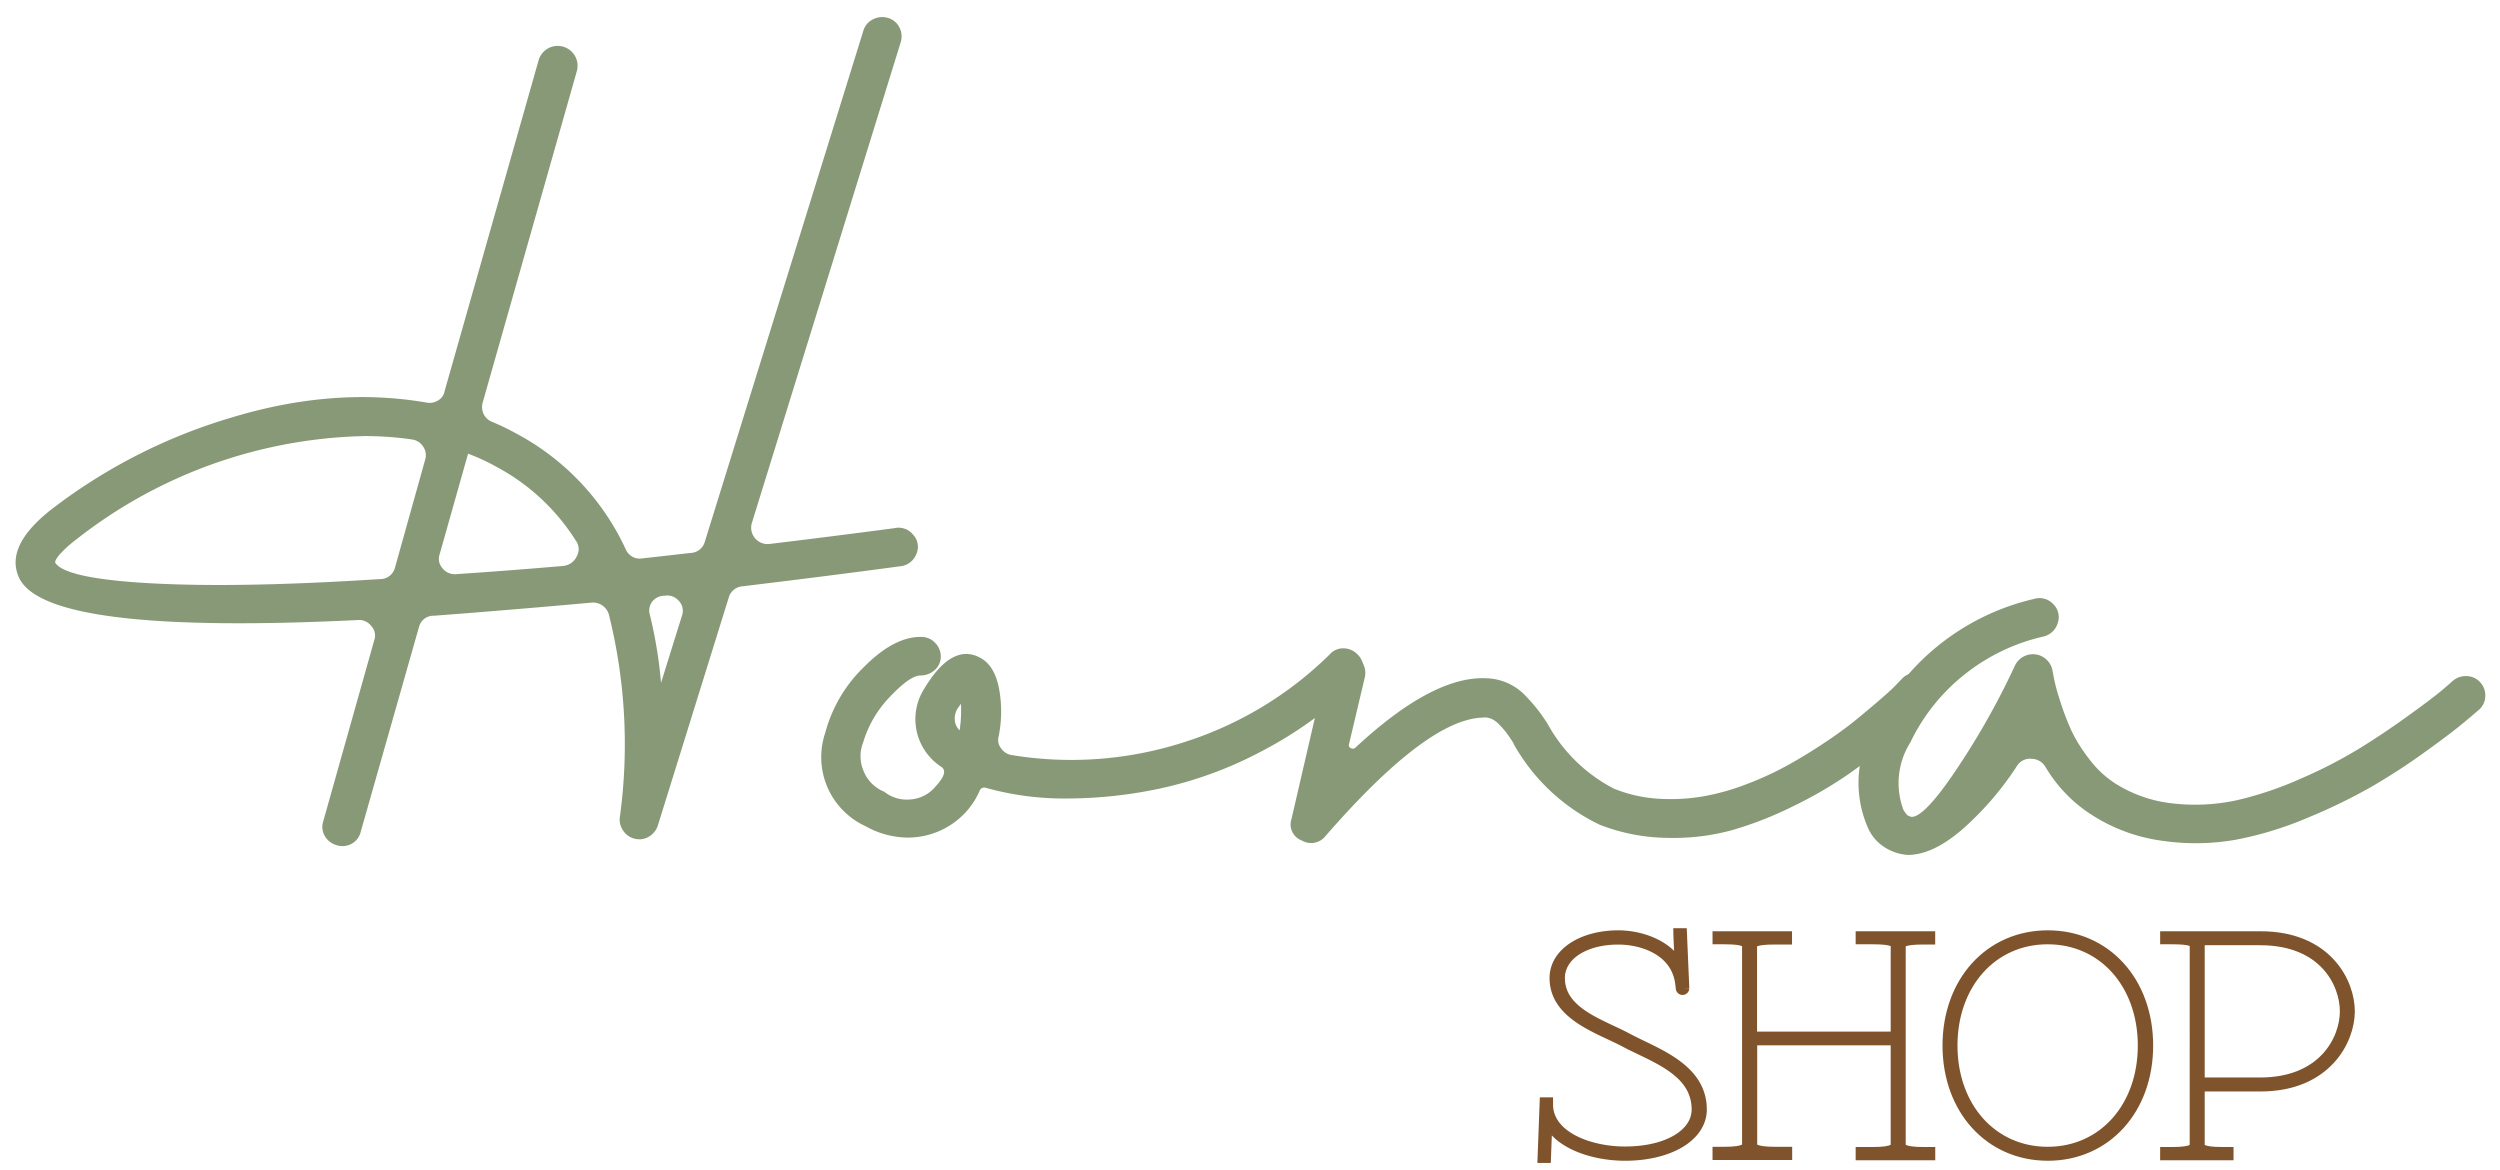 <svg id="Capa_1" data-name="Capa 1" xmlns="http://www.w3.org/2000/svg" viewBox="0 0 451 211"><defs><style>.cls-1{fill:#7f542d;stroke:#7f542d;stroke-width:2px;}.cls-1,.cls-2{stroke-miterlimit:10;}.cls-2{fill:#879977;stroke:#879977;stroke-width:0.5px;}</style></defs><path class="cls-1" d="M281.31,176.44c0,6.28,7.55,8.4,12.21,10.91,5,2.69,13.39,5.3,13.39,12.8,0,4.79-5.78,8.25-13.75,8.25-4.32,0-9.13-1.21-12-3.78-.67-.67-1.23-1.21-1.63-1.21s-.56.44-.59,1.66l-.14,3.72h-.42l.37-9.83h.42v.28c0,5.72,7.35,8.59,14,8.59,7.66,0,13-3.21,13-7.68,0-7.11-7.86-9.49-13-12.23-4.46-2.41-12.63-4.76-12.63-11.48,0-4.5,5-7.61,11.42-7.61,3,0,7.05,1,9.58,3.65.48.52.84.75,1.06.75s.43-.39.43-1.19c0-.41-.12-2.17-.15-3.59h.45l.42,9.82a.22.22,0,0,1-.44,0l-.09-.75c-.7-6.15-6.93-8.12-11.26-8.12C285.72,169.4,281.31,172.35,281.31,176.44Z"/><path class="cls-1" d="M322.28,169v.39h-2.1c-3.84,0-4.21.6-4.21,1.35v16.36h26.11V170.7c0-.75-.37-1.35-4.22-1.35h-2.1V169h12.35v.39H347c-3.85,0-4.21.6-4.21,1.35v35.71c0,.75.36,1.47,4.21,1.47h1.12v.39H335.76v-.39h2.1c3.85,0,4.22-.72,4.22-1.47V187.58H316v18.83c0,.75.37,1.47,4.21,1.47h2.1v.39H309.94v-.39h1.12c3.84,0,4.21-.72,4.21-1.47V170.7c0-.75-.37-1.35-4.21-1.35h-1.12V169Z"/><path class="cls-1" d="M351.43,188.62c0-11.49,7.55-19.79,18-19.79s18,8.3,18,19.79-7.55,19.78-18,19.78S351.43,200.1,351.43,188.62Zm35.23,0c0-11.17-7.24-19.27-17.26-19.27s-17.27,8.1-17.27,19.27,7.25,19.26,17.27,19.26S386.66,199.79,386.66,188.62Z"/><path class="cls-1" d="M407.81,169c11.91,0,16,8.25,16,13.45s-4.21,13.45-16,13.45H396.73v10.6c0,.75.36,1.42,4.2,1.42h1v.39H390.69v-.39h1.12c3.85,0,4.21-.67,4.21-1.42V170.64c0-.8-.5-1.29-4.21-1.29h-1.12V169Zm-.08,26.38c11.45,0,15.38-7.83,15.38-12.93s-3.82-12.93-15.38-12.93h-11v25.86Z"/><path class="cls-2" d="M161.39,95.53a3.11,3.11,0,0,1,3.16,1.11,2.94,2.94,0,0,1,.5,3.28,3.23,3.23,0,0,1-2.78,2q-13.87,1.86-28.27,3.59a3.06,3.06,0,0,0-2.78,2.23l-12.75,41a3.34,3.34,0,0,1-1.45,1.92,3.07,3.07,0,0,1-2.33.43,3.11,3.11,0,0,1-2-1.3,3.18,3.18,0,0,1-.63-2.29,96.89,96.89,0,0,0-2-36.8,3.3,3.3,0,0,0-1.33-1.73,3.1,3.1,0,0,0-2.08-.5q-15.15,1.36-28.4,2.36a2.92,2.92,0,0,0-2.91,2.23L64.83,150a3.06,3.06,0,0,1-1.52,2,3.21,3.21,0,0,1-2.46.25,3.38,3.38,0,0,1-2-1.49,3,3,0,0,1-.31-2.48l9.21-32.7a2.74,2.74,0,0,0-.57-2.79,3,3,0,0,0-2.71-1.18Q8.16,114.36,3.61,104q-2.4-5.46,5.8-11.89A99,99,0,0,1,41.79,75.58q18.36-5.58,35-2.73a3.19,3.19,0,0,0,2.33-.37,2.65,2.65,0,0,0,1.33-1.86L97.39,11a3.33,3.33,0,1,1,6.44,1.73l-17,59.84A3.26,3.26,0,0,0,87,74.77a3.15,3.15,0,0,0,1.64,1.55,39.75,39.75,0,0,1,4.17,2,44.82,44.82,0,0,1,19.82,20.82,3,3,0,0,0,3.15,1.86l8.84-1a3,3,0,0,0,2.78-2.23L156,5.58a3.06,3.06,0,0,1,1.58-1.86,3.39,3.39,0,0,1,2.52-.25A3.08,3.08,0,0,1,162,5a3.28,3.28,0,0,1,.25,2.54L135.39,94.29a3.21,3.21,0,0,0,3.53,4.08Q150.29,97,161.39,95.53ZM9.67,101.47q1.38,3.11,17.42,4t41.4-.75a3,3,0,0,0,3-2.23L76.94,83a3,3,0,0,0-.37-2.54,3.1,3.1,0,0,0-2.15-1.42,59,59,0,0,0-8.58-.62A87.29,87.29,0,0,0,13.58,97.14a20.79,20.79,0,0,0-2.71,2.41A5.89,5.89,0,0,0,9.79,101Zm72.7,2.35q9.21-.61,19.32-1.48a3.27,3.27,0,0,0,2.58-1.86,2.84,2.84,0,0,0-.19-3.1A38.32,38.32,0,0,0,89.69,84a36.12,36.12,0,0,0-5.42-2.48L79.09,99.86a2.79,2.79,0,0,0,.57,2.85A3.06,3.06,0,0,0,82.37,103.82Zm36.73,20.7,4.17-13.39a2.85,2.85,0,0,0-.63-2.91,3,3,0,0,0-2.78-1h-.12a3.08,3.08,0,0,0-2.34,1.24A2.94,2.94,0,0,0,117,111,79.11,79.11,0,0,1,119.1,124.52Z"/><path class="cls-2" d="M242.3,117.21a3.3,3.3,0,0,1,2.4,1,3.19,3.19,0,0,1,1,2.35,2.82,2.82,0,0,1-1,2.23,71.27,71.27,0,0,1-17.1,12.45A70.73,70.73,0,0,1,209.23,142a80.76,80.76,0,0,1-17,1.8,52,52,0,0,1-14.32-1.92,1.13,1.13,0,0,0-1.39.62,13.66,13.66,0,0,1-5,6,14,14,0,0,1-7.51,2.35,15.49,15.49,0,0,1-7.7-2,13.46,13.46,0,0,1-7.19-16.6,25.42,25.42,0,0,1,6.94-11.77q5.29-5.33,10-5.33h.13a3.1,3.1,0,0,1,2.33,1,3.23,3.23,0,0,1,.95,2.29,2.93,2.93,0,0,1-1,2.23,3.43,3.43,0,0,1-2.4.93q-2,0-5.68,3.9a20.32,20.32,0,0,0-4.92,8.37,7,7,0,0,0,.12,5.39,6.92,6.92,0,0,0,3.79,3.78,6.82,6.82,0,0,0,5,1.42A6.68,6.68,0,0,0,169,142c1.69-1.81,2-3.09,1-3.84a10,10,0,0,1-3-13.87q4.94-8.17,9.85-5.33,2.4,1.36,3.16,5.45a22.63,22.63,0,0,1-.13,8.55,2.62,2.62,0,0,0,.5,2.17,3.16,3.16,0,0,0,1.9,1.3,66.51,66.51,0,0,0,31.18-2.23,65.84,65.84,0,0,0,26.63-16A2.9,2.9,0,0,1,242.3,117.21Zm-69,15a24.56,24.56,0,0,0,.25-6.07,12.43,12.43,0,0,1-.89,1.36A3.73,3.73,0,0,0,172,130,3.08,3.08,0,0,0,173.26,132.2Z"/><path class="cls-2" d="M345.55,121.67a3.59,3.59,0,0,1,2.4.86,3,3,0,0,1,1.08,2.23,3,3,0,0,1-.95,2.36c-.51.57-1.22,1.32-2.15,2.23s-2.65,2.39-5.17,4.46-5.09,4-7.7,5.82a74.61,74.61,0,0,1-9.53,5.51,64.89,64.89,0,0,1-11,4.34,39.84,39.84,0,0,1-11.8,1.42,34.36,34.36,0,0,1-12.05-2.35,35,35,0,0,1-15.28-14.25,4.56,4.56,0,0,0-.57-1c-.37-.57-.71-1.05-1-1.42s-.68-.81-1.14-1.3a4.71,4.71,0,0,0-1.52-1.12,3,3,0,0,0-1.7-.25q-10.1.25-28.53,21.44a3.05,3.05,0,0,1-4,.74,2.83,2.83,0,0,1-1.71-3.59l6.31-27.26a3,3,0,0,1,1.46-2,3.23,3.23,0,0,1,2.52-.44,3.1,3.1,0,0,1,2,1.49A3.33,3.33,0,0,1,246,122l-2.9,12.26a.77.77,0,0,0,.5.93.92.92,0,0,0,1.14-.18q14-13,23.6-12.39a9.82,9.82,0,0,1,6.82,3.22,30,30,0,0,1,3.79,4.83A29,29,0,0,0,291,142.48a25.49,25.49,0,0,0,8.21,1.86,35,35,0,0,0,8.14-.44,42,42,0,0,0,7.89-2.23,57.45,57.45,0,0,0,7.38-3.4q3.35-1.86,6.69-4.09c2.23-1.49,4.11-2.85,5.62-4.09s3-2.48,4.42-3.71,2.38-2.11,2.84-2.61.82-.86,1.07-1.11A2.91,2.91,0,0,1,345.55,121.67Z"/><path class="cls-2" d="M445,122.22a3.13,3.13,0,0,1,2.27,1.06,3.18,3.18,0,0,1,.82,2.35,3,3,0,0,1-1.07,2.23c-.76.66-1.75,1.51-3,2.54s-3.43,2.71-6.62,5a115.74,115.74,0,0,1-9.72,6.32,101.49,101.49,0,0,1-11.62,5.63,62.71,62.71,0,0,1-12.87,3.91,41.49,41.49,0,0,1-13,.18,30.84,30.84,0,0,1-12.5-4.52,25.6,25.6,0,0,1-8.46-8.67,3.19,3.19,0,0,0-2.71-1.61,3,3,0,0,0-2.84,1.36,55.18,55.18,0,0,1-9.66,11.27q-5.24,4.59-9.65,4.71h-.13a8.41,8.41,0,0,1-4.23-1.42,7.53,7.53,0,0,1-2.84-3.41,19.94,19.94,0,0,1,1.14-18.09A42.69,42.69,0,0,1,367,108.29a3.12,3.12,0,0,1,3.22.86,3,3,0,0,1,.76,3.16,3.26,3.26,0,0,1-2.46,2.29,35.68,35.68,0,0,0-14.27,6.88,35.1,35.1,0,0,0-9.84,12.33,14,14,0,0,0-1.26,12.39c.5.82.88,1.23,1.13,1.23q2.15,1.37,8.33-7.68a137.12,137.12,0,0,0,11.11-19.57,3.34,3.34,0,0,1,6.31.87c.08.41.19,1,.32,1.67a35.44,35.44,0,0,0,1.07,3.84,46.13,46.13,0,0,0,2,5.27,28,28,0,0,0,3.28,5.26,18.49,18.49,0,0,0,4.67,4.4,24.35,24.35,0,0,0,10.8,3.72,35.58,35.58,0,0,0,11.48-.62,63.75,63.75,0,0,0,11.55-3.91,85.05,85.05,0,0,0,10.48-5.39q4.41-2.72,8.71-5.82c2.86-2.06,4.81-3.53,5.87-4.4s1.83-1.55,2.33-2A3.31,3.31,0,0,1,445,122.22Z"/></svg>